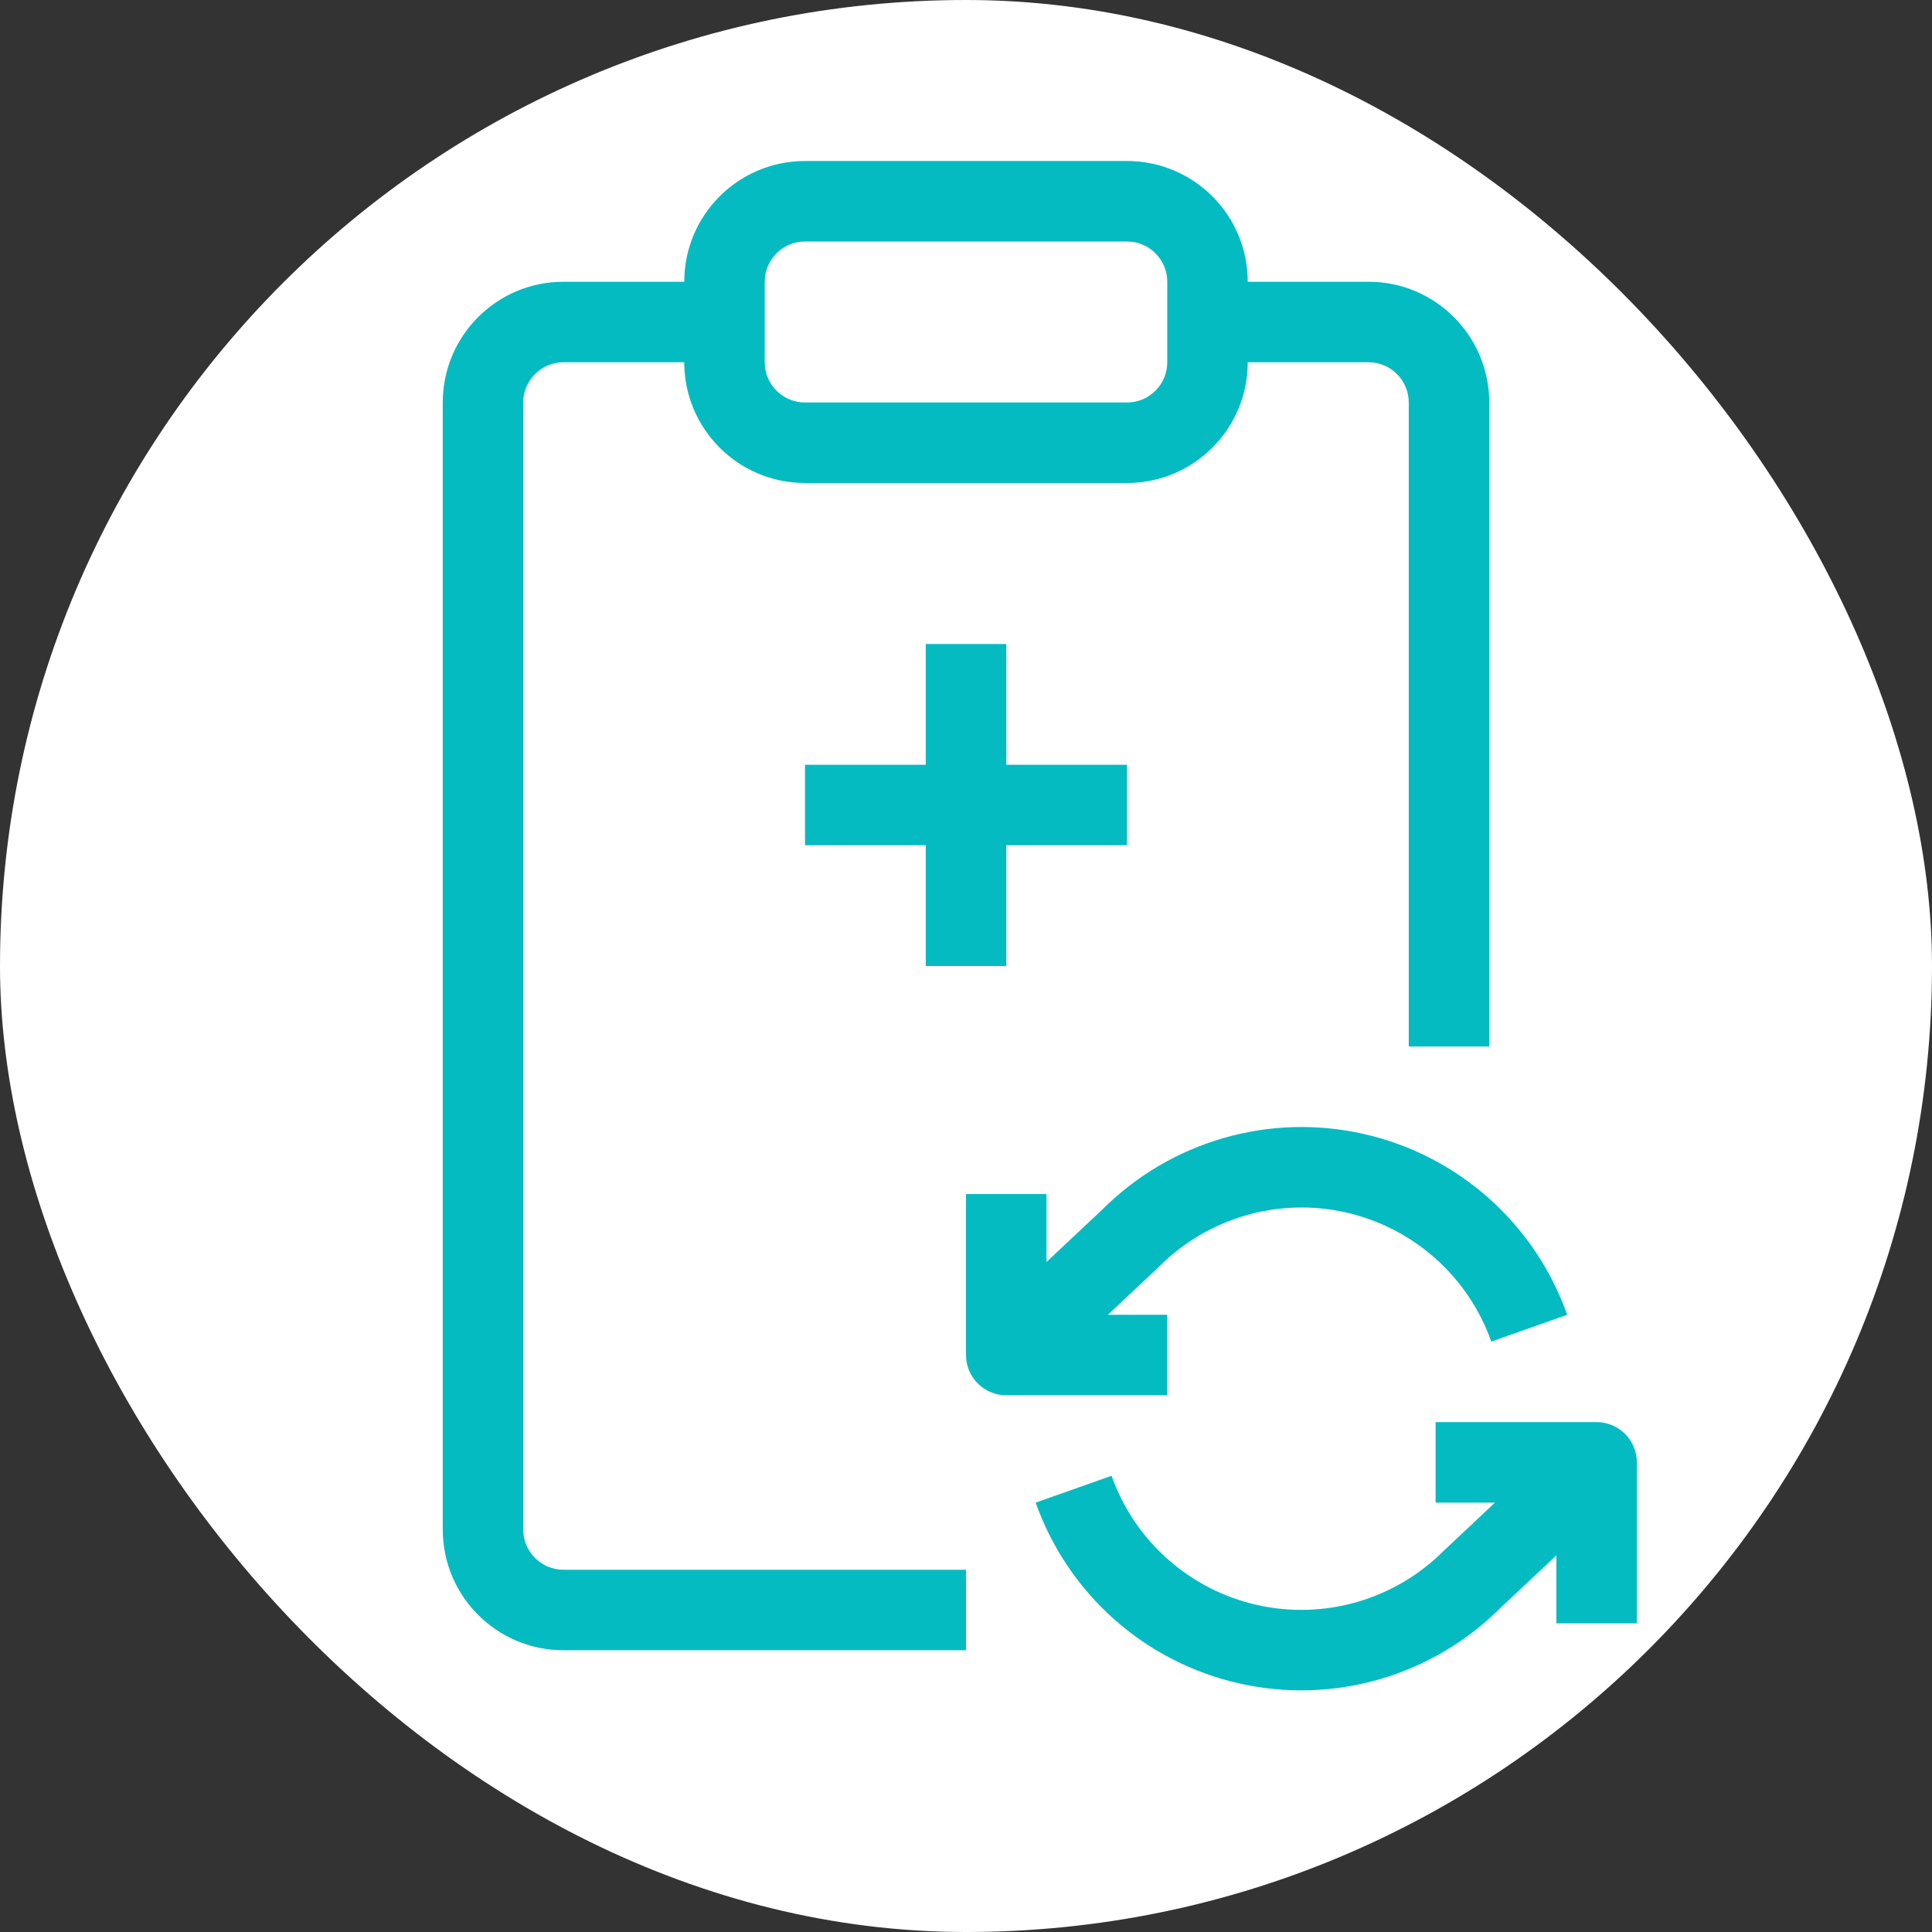 <svg width="48" height="48" viewBox="0 0 48 48" fill="none" xmlns="http://www.w3.org/2000/svg">
<rect x="0" y="0" width="48" height="48" fill="#333333" stroke="none"/>
<rect width="48" height="48" rx="24" fill="white"/>
<path fill-rule="evenodd" clip-rule="evenodd" d="M17 7C17 5.343 18.343 4 20 4H28C29.657 4 31 5.343 31 7H34C35.657 7 37 8.343 37 10V26H35V10C35 9.448 34.552 9 34 9H31C31 10.657 29.657 12 28 12H20C18.343 12 17 10.657 17 9H14C13.448 9 13 9.448 13 10V38C13 38.552 13.448 39 14 39H24V41H14C12.343 41 11 39.657 11 38V10C11 8.343 12.343 7 14 7H17ZM20 6C19.448 6 19 6.448 19 7V9C19 9.552 19.448 10 20 10H28C28.552 10 29 9.552 29 9V7C29 6.448 28.552 6 28 6H20ZM23 16V19H20V21H23V24H25V21H28V19H25V16H23ZM24 29.665V33.665C24 34.217 24.448 34.665 25 34.665H29V32.665H27.525L28.778 31.487C28.786 31.48 28.793 31.473 28.801 31.465C29.398 30.868 30.136 30.432 30.948 30.197C31.759 29.962 32.617 29.937 33.44 30.123C34.264 30.31 35.027 30.702 35.659 31.263C36.29 31.824 36.769 32.536 37.051 33.332L38.936 32.665C38.541 31.55 37.871 30.553 36.987 29.768C36.103 28.982 35.035 28.433 33.882 28.173C32.728 27.912 31.528 27.947 30.392 28.276C29.261 28.603 28.231 29.21 27.398 30.04L26 31.353V29.665H24ZM35.667 35.332H39.667C40.219 35.332 40.667 35.78 40.667 36.332V40.332H38.667V38.644L37.269 39.957C36.435 40.787 35.405 41.394 34.275 41.721C33.139 42.05 31.938 42.085 30.785 41.824C29.631 41.563 28.563 41.014 27.679 40.229C26.796 39.443 26.125 38.447 25.731 37.332L27.616 36.665C27.898 37.461 28.377 38.173 29.008 38.734C29.639 39.295 30.402 39.687 31.226 39.874C32.05 40.06 32.907 40.035 33.719 39.8C34.53 39.565 35.269 39.129 35.866 38.532C35.873 38.524 35.881 38.517 35.889 38.51L37.142 37.332H35.667V35.332Z" fill="#05BBC2"/>
</svg>
